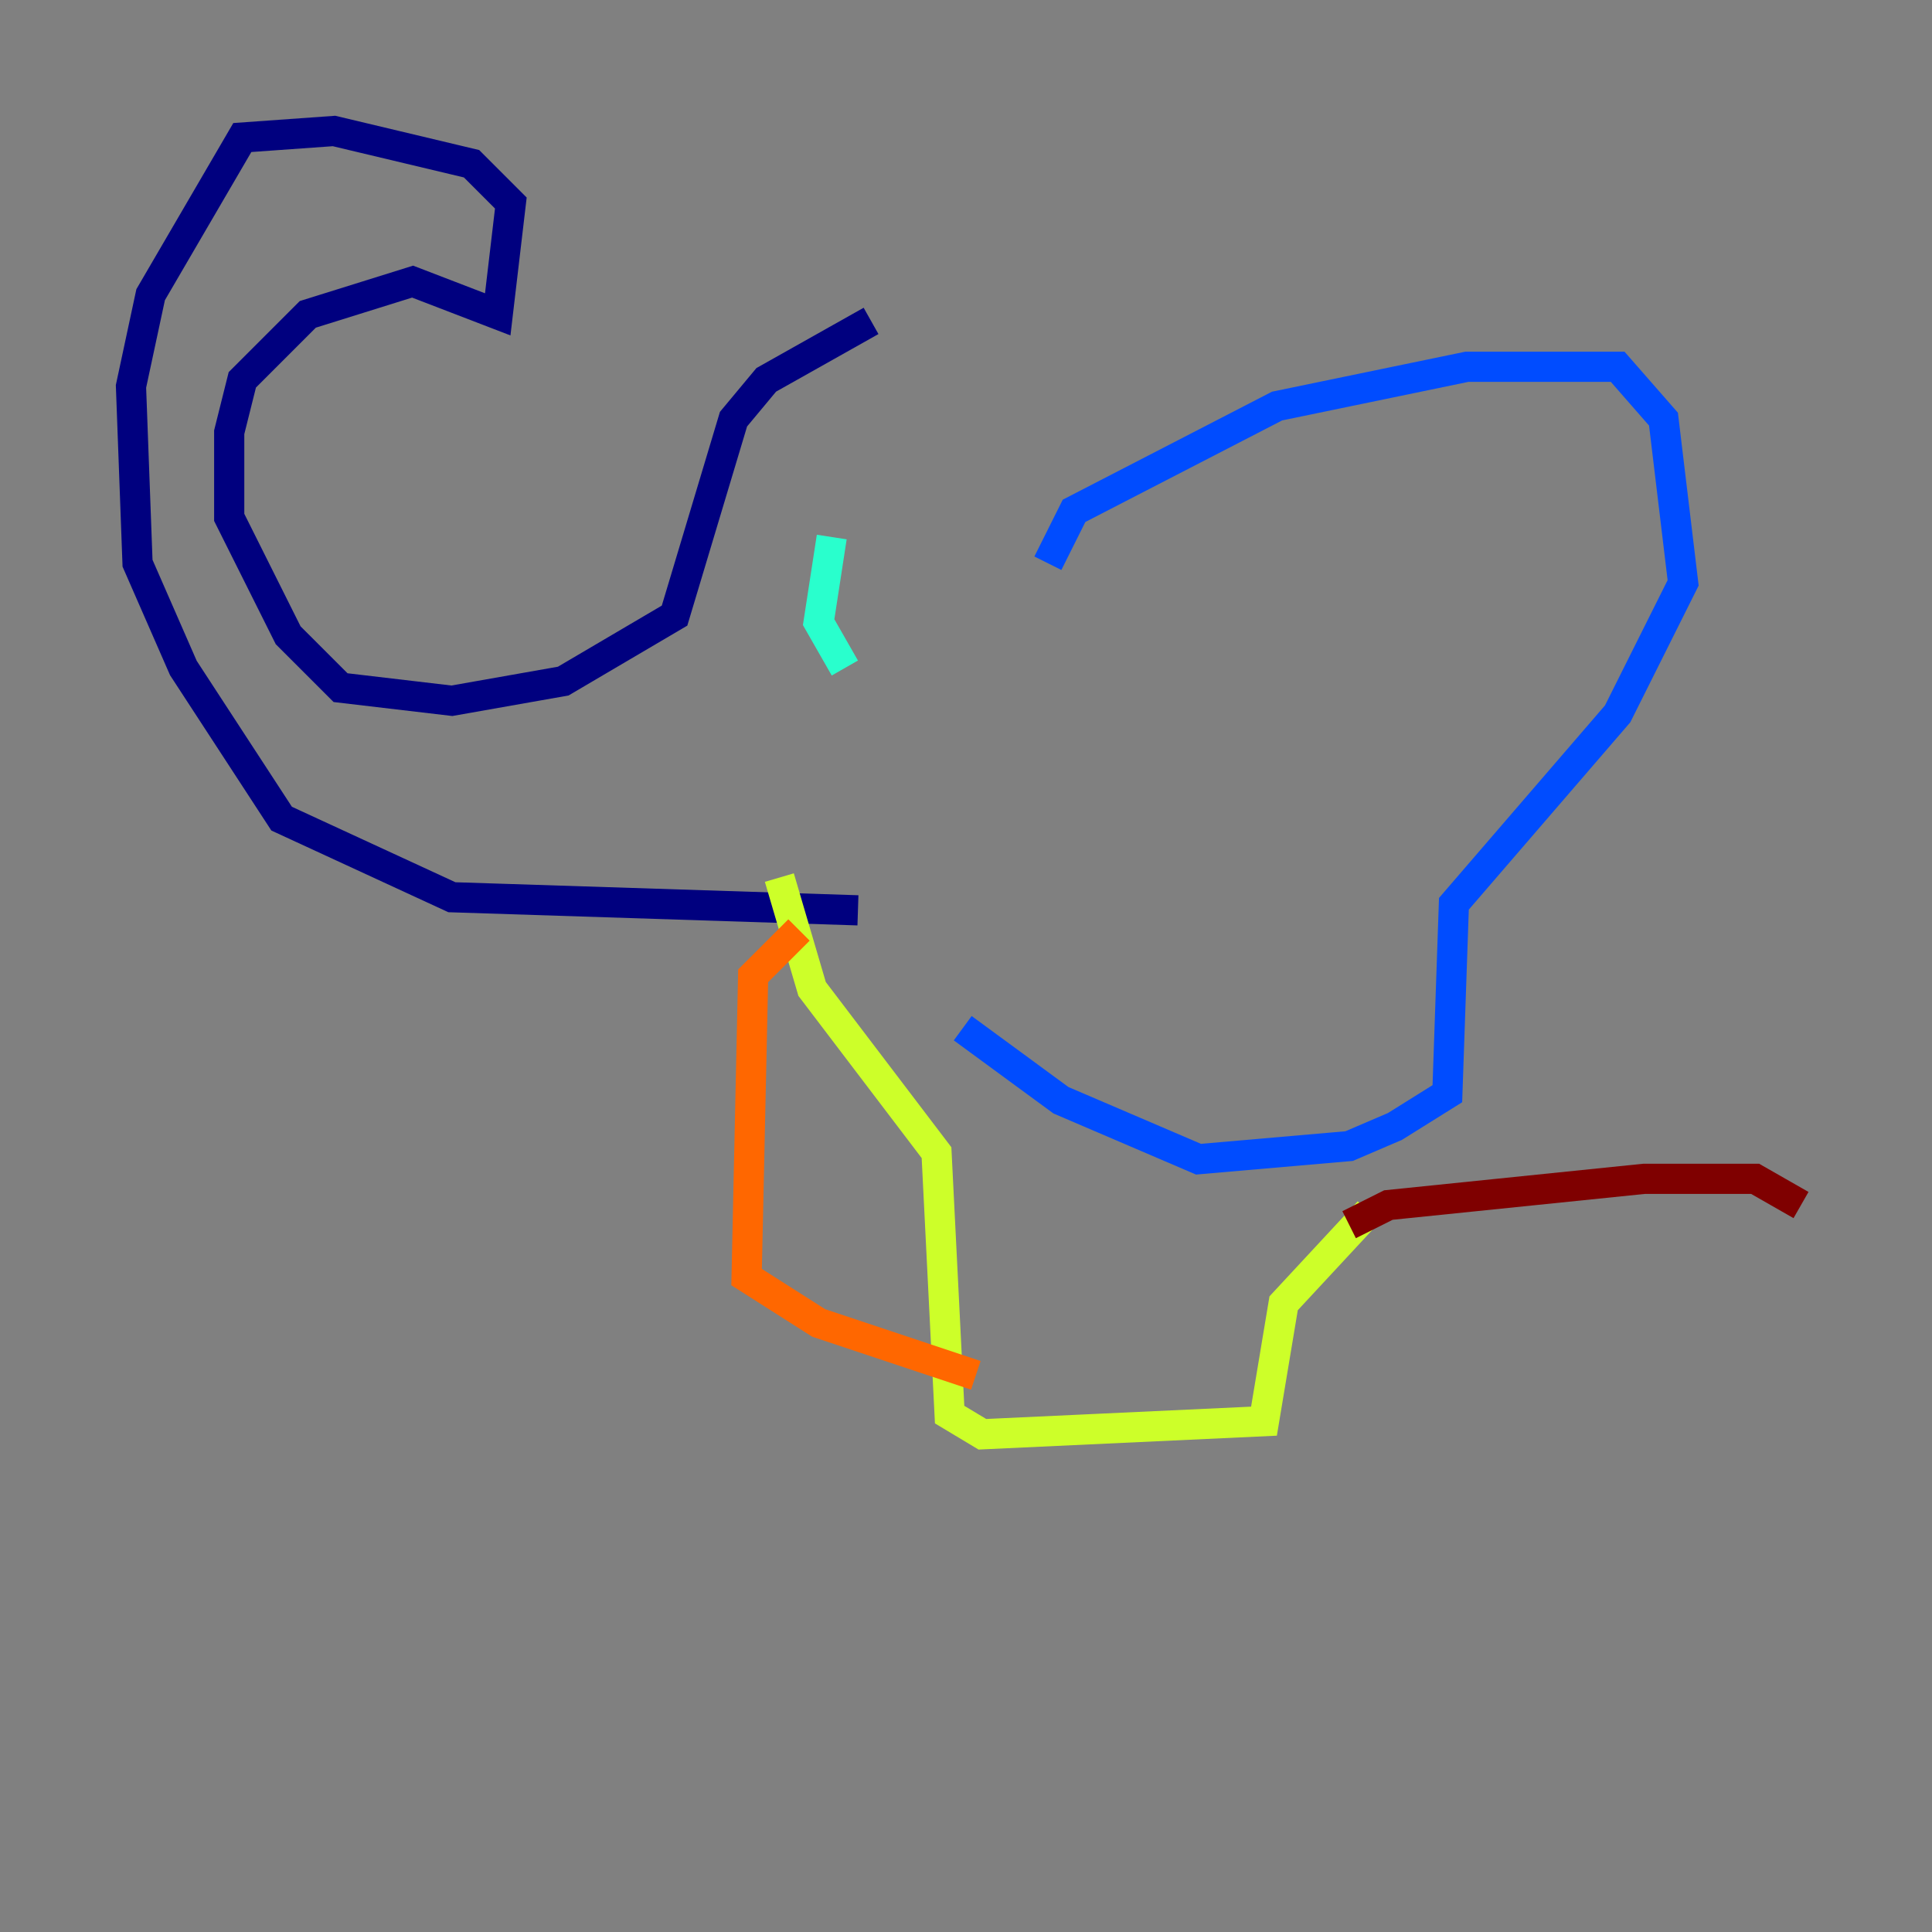 <?xml version="1.0" encoding="utf-8" ?>
<svg baseProfile="tiny" height="128" version="1.2" viewBox="0,0,128,128" width="128" xmlns="http://www.w3.org/2000/svg" xmlns:ev="http://www.w3.org/2001/xml-events" xmlns:xlink="http://www.w3.org/1999/xlink"><rect x="0" y="0" width="128" height="128" fill="#808080" stroke="none"/><defs /><polyline fill="none" points="57.709,21.261 50.766,25.166 48.597,27.77 44.691,40.786 37.315,45.125 29.939,46.427 22.563,45.559 19.091,42.088 15.186,34.278 15.186,28.637 16.054,25.166 20.393,20.827 27.336,18.658 32.976,20.827 33.844,13.451 31.241,10.848 22.129,8.678 16.054,9.112 9.98,19.525 8.678,25.6 9.112,37.315 12.149,44.258 18.658,54.237 29.939,59.444 56.841,60.312" stroke="#00007f" stroke-width="2" /><polyline fill="none" points="69.424,37.315 71.159,33.844 84.61,26.902 97.193,24.298 107.173,24.298 110.21,27.77 111.512,38.617 107.173,47.295 96.325,59.878 95.891,72.461 92.42,74.63 89.383,75.932 79.403,76.8 70.291,72.895 63.783,68.122" stroke="#004cff" stroke-width="2" /><polyline fill="none" points="55.105,35.58 54.237,41.22 55.973,44.258" stroke="#29ffcd" stroke-width="2" /><polyline fill="none" points="51.634,58.142 53.803,65.519 62.047,76.366 62.915,93.722 65.085,95.024 83.742,94.156 85.044,86.346 90.685,80.271" stroke="#cdff29" stroke-width="2" /><polyline fill="none" points="52.936,61.614 49.898,64.651 49.464,84.61 54.237,87.647 64.651,91.119" stroke="#ff6700" stroke-width="2" /><polyline fill="none" points="89.383,81.139 91.986,79.837 108.909,78.102 116.285,78.102 119.322,79.837" stroke="#7f0000" stroke-width="2" /></svg>